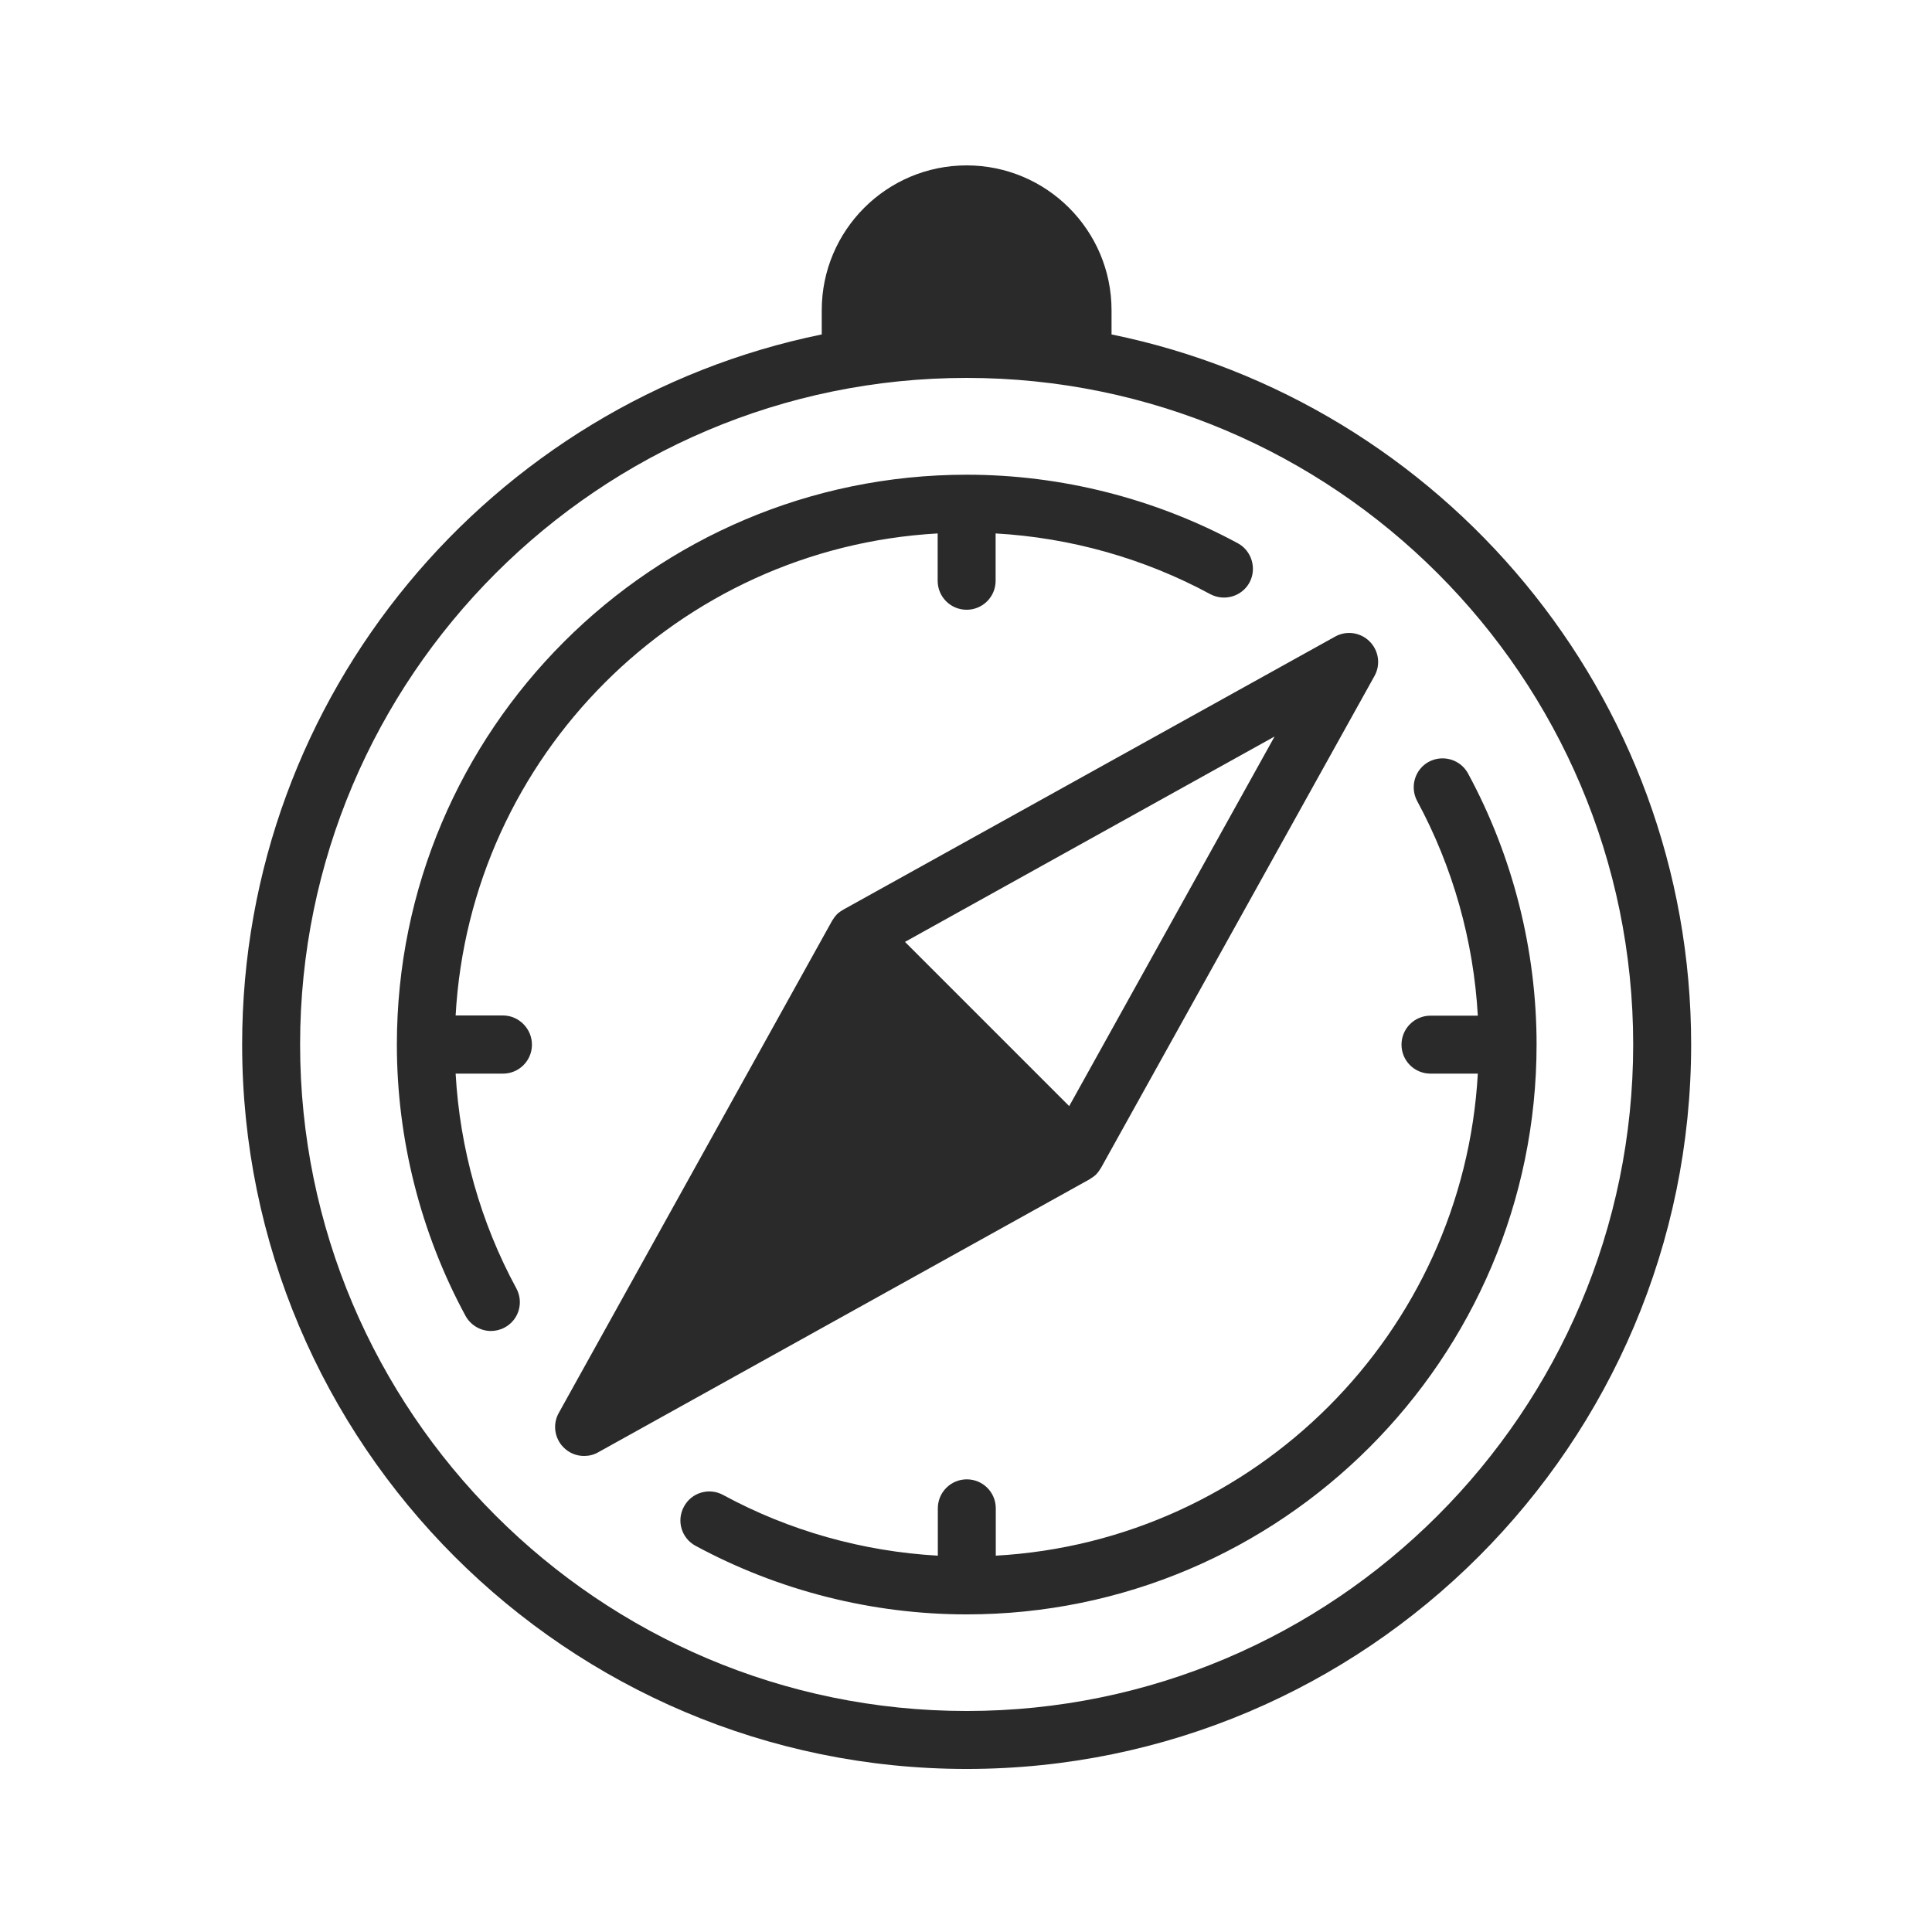 <svg width="48" height="48" viewBox="0 0 48 48" fill="none" xmlns="http://www.w3.org/2000/svg">
<path d="M38.176 25.949C38.176 33.759 31.825 40.109 24.016 40.109C21.668 40.109 19.34 39.519 17.281 38.405C16.931 38.218 16.801 37.781 16.993 37.431C17.18 37.081 17.617 36.951 17.968 37.143C19.604 38.031 21.433 38.545 23.3 38.65V37.474C23.3 37.076 23.622 36.754 24.02 36.754C24.419 36.754 24.74 37.076 24.74 37.474V38.65C31.182 38.29 36.356 33.116 36.716 26.674H35.54C35.142 26.674 34.82 26.353 34.82 25.954C34.82 25.556 35.142 25.234 35.54 25.234H36.716C36.611 23.372 36.097 21.543 35.209 19.901C35.022 19.551 35.152 19.114 35.497 18.927C35.848 18.74 36.284 18.869 36.472 19.215C37.585 21.269 38.176 23.602 38.176 25.949ZM42.016 25.949C42.016 35.876 33.942 43.949 24.016 43.949C14.089 43.949 6.016 35.876 6.016 25.949C6.016 17.257 12.208 9.985 20.416 8.309V7.709C20.416 5.722 22.028 4.109 24.016 4.109C26.003 4.109 27.616 5.722 27.616 7.709V8.309C35.819 9.985 42.016 17.257 42.016 25.949ZM40.576 25.949C40.576 16.82 33.145 9.389 24.016 9.389C14.886 9.389 7.456 16.82 7.456 25.949C7.456 35.079 14.886 42.509 24.016 42.509C33.145 42.509 40.576 35.079 40.576 25.949ZM12.496 25.229H11.32C11.68 18.788 16.854 13.613 23.296 13.253V14.429C23.296 14.828 23.617 15.149 24.016 15.149C24.414 15.149 24.736 14.828 24.736 14.429V13.253C26.598 13.359 28.427 13.873 30.068 14.761C30.419 14.948 30.856 14.818 31.043 14.473C31.23 14.127 31.1 13.685 30.755 13.498C28.696 12.385 26.368 11.794 24.02 11.794C16.211 11.794 9.86 18.145 9.86 25.954C9.86 28.301 10.451 30.634 11.564 32.689C11.694 32.929 11.944 33.068 12.198 33.068C12.313 33.068 12.433 33.039 12.539 32.981C12.889 32.794 13.019 32.357 12.827 32.007C11.939 30.37 11.425 28.541 11.32 26.674H12.496C12.894 26.674 13.216 26.353 13.216 25.954C13.216 25.556 12.889 25.229 12.496 25.229ZM27.078 29.295L14.862 36.082C14.752 36.145 14.632 36.173 14.512 36.173C14.324 36.173 14.142 36.101 14.003 35.962C13.777 35.737 13.724 35.386 13.883 35.103L20.67 22.882C20.675 22.873 20.684 22.863 20.689 22.853C20.704 22.829 20.723 22.805 20.737 22.781C20.756 22.762 20.771 22.738 20.79 22.719C20.809 22.7 20.828 22.681 20.852 22.666C20.876 22.647 20.896 22.633 20.924 22.618C20.934 22.613 20.944 22.604 20.953 22.599L33.169 15.817C33.452 15.658 33.803 15.711 34.028 15.937C34.254 16.162 34.307 16.513 34.148 16.796L27.356 29.012C27.352 29.021 27.342 29.031 27.337 29.041C27.323 29.065 27.304 29.089 27.289 29.113C27.27 29.132 27.256 29.156 27.236 29.175C27.217 29.194 27.198 29.213 27.174 29.228C27.15 29.247 27.131 29.261 27.102 29.276C27.097 29.281 27.088 29.29 27.078 29.295ZM22.484 23.401L26.564 27.481L31.667 18.298L22.484 23.401Z" fill="#2A2A2A"/>
</svg>
